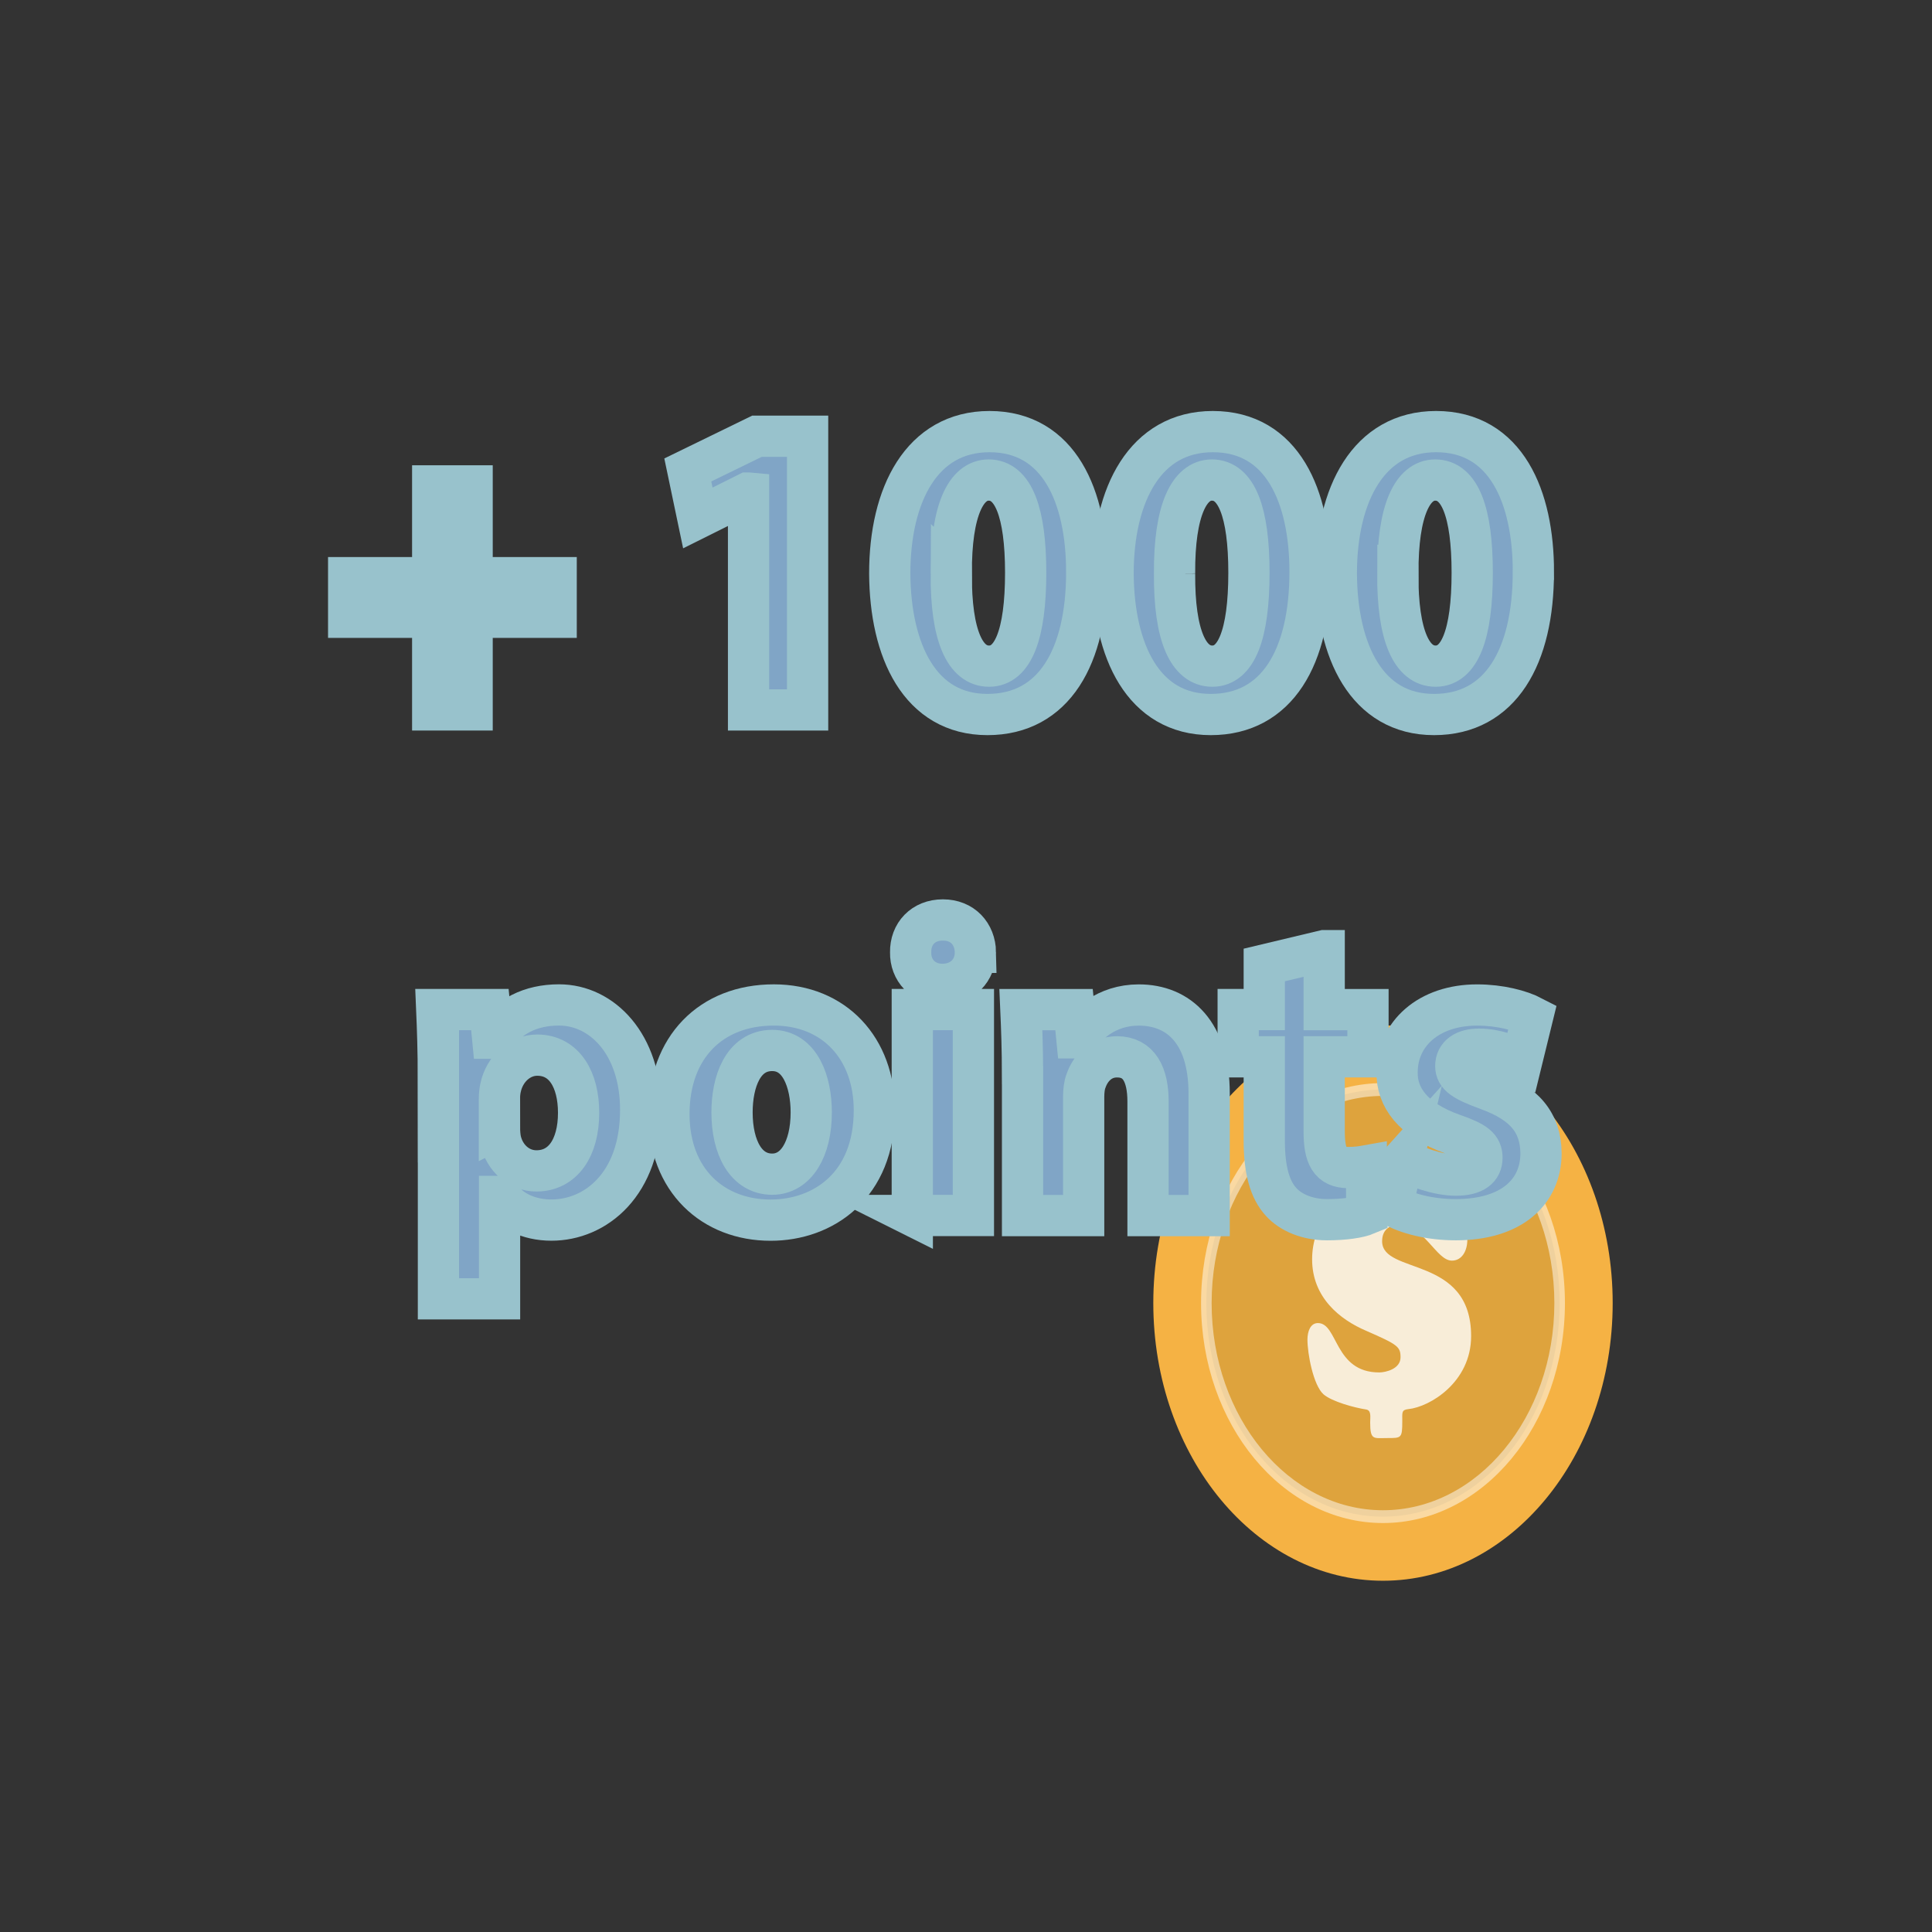 <svg xmlns="http://www.w3.org/2000/svg" width="60" height="60" viewBox="0 0 60 60"><rect x="0" y="0" width="60" height="60" fill="#333333" stroke="none"/><g><g><g><g transform="matrix(.813 0 0 .851 5.448 4.939)"><ellipse cx="46.128" cy="41.75" rx="8.774" ry="10.133" fill="#f5b244"/><ellipse cx="46.128" cy="41.75" rx="6.748" ry="7.794" fill="#dea33d"/><path d="M46.128 49.777c-3.833 0-6.95-3.6-6.95-8.027 0-4.426 3.117-8.028 6.95-8.028s6.95 3.6 6.95 8.028c0 4.427-3.117 8.027-6.95 8.027zm0-15.587c-3.61 0-6.546 3.39-6.546 7.56 0 4.168 2.937 7.56 6.546 7.56 3.61 0 6.546-3.39 6.546-7.56s-2.937-7.56-6.546-7.56z" opacity=".5" fill="#fff"/></g><g opacity=".8"><path d="M45.57 38.493c0 .362-.172.657-.48.657-.49 0-.843-1.106-1.677-1.106-.262 0-.49.153-.49.504 0 1.05 2.764.427 2.764 2.946 0 1.434-1.286 2.2-1.948 2.267-.218.023-.19.11-.19.373 0 .537-.028.526-.472.526-.417 0-.525.075-.525-.484 0-.175.045-.383-.136-.405-.345-.053-1.05-.24-1.314-.47-.317-.285-.498-1.26-.498-1.697 0-.252.09-.515.326-.515.626 0 .5 1.533 1.903 1.533.2 0 .662-.108.662-.47 0-.328-.082-.393-1.06-.82-.825-.35-1.686-1.04-1.686-2.224 0-1.095.733-1.972 1.594-2.18.236-.054.21-.087.21-.383 0-.548.025-.526.47-.526.426 0 .525-.077.525.48 0 .155-.046.374.117.417.118.023.57.165.625.165.11 0 .245-.11.408-.11.335 0 .87.844.87 1.523z" fill="#fff"/></g></g></g></g><g><g stroke-miterlimit="10" fill="#80a5c6" stroke="#98c2cc" stroke-width="1.281"><path d="M14.662 15.09v2.85h2.61v1.23h-2.61v2.877h-1.224V19.17h-2.61v-1.23h2.61v-2.85h1.224z"/><path d="M23.246 15.313h-.026l-1.548.772-.312-1.49 2.148-1.047h1.573v8.5h-1.834v-6.735z"/><path d="M33.75 17.76c0 2.627-1.01 4.43-3.084 4.43-2.098 0-3.02-1.973-3.034-4.38 0-2.458.998-4.406 3.097-4.406 2.17 0 3.02 2.027 3.02 4.355zm-4.208.05c-.012 1.95.437 2.878 1.174 2.878.736 0 1.137-.967 1.137-2.903 0-1.883-.388-2.877-1.15-2.877-.698 0-1.173.93-1.16 2.903z"/><path d="M40.685 17.76c0 2.627-1.01 4.43-3.084 4.43-2.097 0-3.02-1.973-3.033-4.38 0-2.458 1-4.406 3.097-4.406 2.172 0 3.02 2.027 3.02 4.355zm-4.208.05c-.013 1.95.437 2.878 1.173 2.878.737 0 1.137-.967 1.137-2.903 0-1.883-.388-2.877-1.15-2.877-.7 0-1.173.93-1.16 2.903z"/><path d="M47.62 17.76c0 2.627-1.012 4.43-3.085 4.43-2.098 0-3.022-1.973-3.034-4.38 0-2.458 1-4.406 3.098-4.406 2.173 0 3.022 2.027 3.022 4.355zm-4.21.05c-.01 1.95.438 2.878 1.175 2.878.737 0 1.136-.967 1.136-2.903 0-1.883-.386-2.877-1.148-2.877-.7 0-1.173.93-1.16 2.903z"/><path d="M13.614 33.5c0-.838-.025-1.558-.05-2.147h1.65l.086.89h.026c.45-.68 1.15-1.034 2.035-1.034 1.337 0 2.536 1.216 2.536 3.256 0 2.327-1.41 3.426-2.772 3.426-.736 0-1.31-.314-1.586-.733h-.025v3.178h-1.898v-6.84zm1.898 1.503c0 .156.012.3.037.418.123.537.56.942 1.11.942.824 0 1.31-.72 1.31-1.805 0-1.02-.437-1.79-1.286-1.79-.537 0-1.01.42-1.136 1.007-.025.105-.037.236-.037.353v.876z"/><path d="M27.154 34.48c0 2.34-1.586 3.413-3.222 3.413-1.786 0-3.158-1.23-3.158-3.296 0-2.065 1.298-3.387 3.258-3.387 1.874 0 3.122 1.347 3.122 3.27zm-4.42.065c0 1.098.437 1.92 1.248 1.92.736 0 1.212-.77 1.212-1.92 0-.954-.35-1.922-1.212-1.922-.912 0-1.248.98-1.248 1.922z"/><path d="M30.292 29.576c0 .55-.4.994-1.025.994-.598 0-.998-.445-.986-.994-.01-.576.39-1.006 1-1.006.612 0 1 .43 1.012 1.006zm-1.96 8.173v-6.396h1.898v6.395h-1.9z"/><path d="M31.755 33.394c0-.797-.025-1.476-.05-2.04h1.65l.086.877h.04c.248-.404.872-1.02 1.884-1.02 1.25 0 2.186.864 2.186 2.747v3.793h-1.898v-3.544c0-.824-.275-1.386-.962-1.386-.525 0-.837.378-.963.745-.05.118-.074.314-.074.497v3.688h-1.898v-4.356z"/><path d="M41.124 29.524v1.83h1.36v1.466h-1.36v2.314c0 .77.175 1.125.75 1.125.237 0 .424-.028.562-.053l.012 1.503c-.25.105-.7.17-1.236.17-.612 0-1.124-.22-1.424-.55-.35-.378-.525-.992-.525-1.895V32.82h-.81v-1.467h.81v-1.385l1.86-.444z"/><path d="M43.575 36.01c.35.22 1.074.484 1.636.484.576 0 .812-.21.812-.537 0-.327-.187-.484-.9-.732-1.26-.445-1.748-1.164-1.735-1.924 0-1.188.975-2.09 2.486-2.09.71 0 1.348.17 1.722.365l-.337 1.374c-.275-.158-.8-.367-1.324-.367-.46 0-.724.196-.724.523 0 .3.238.457.987.732 1.16.42 1.648 1.033 1.66 1.975 0 1.19-.9 2.066-2.647 2.066-.8 0-1.51-.184-1.973-.446l.338-1.424z"/></g></g></svg>